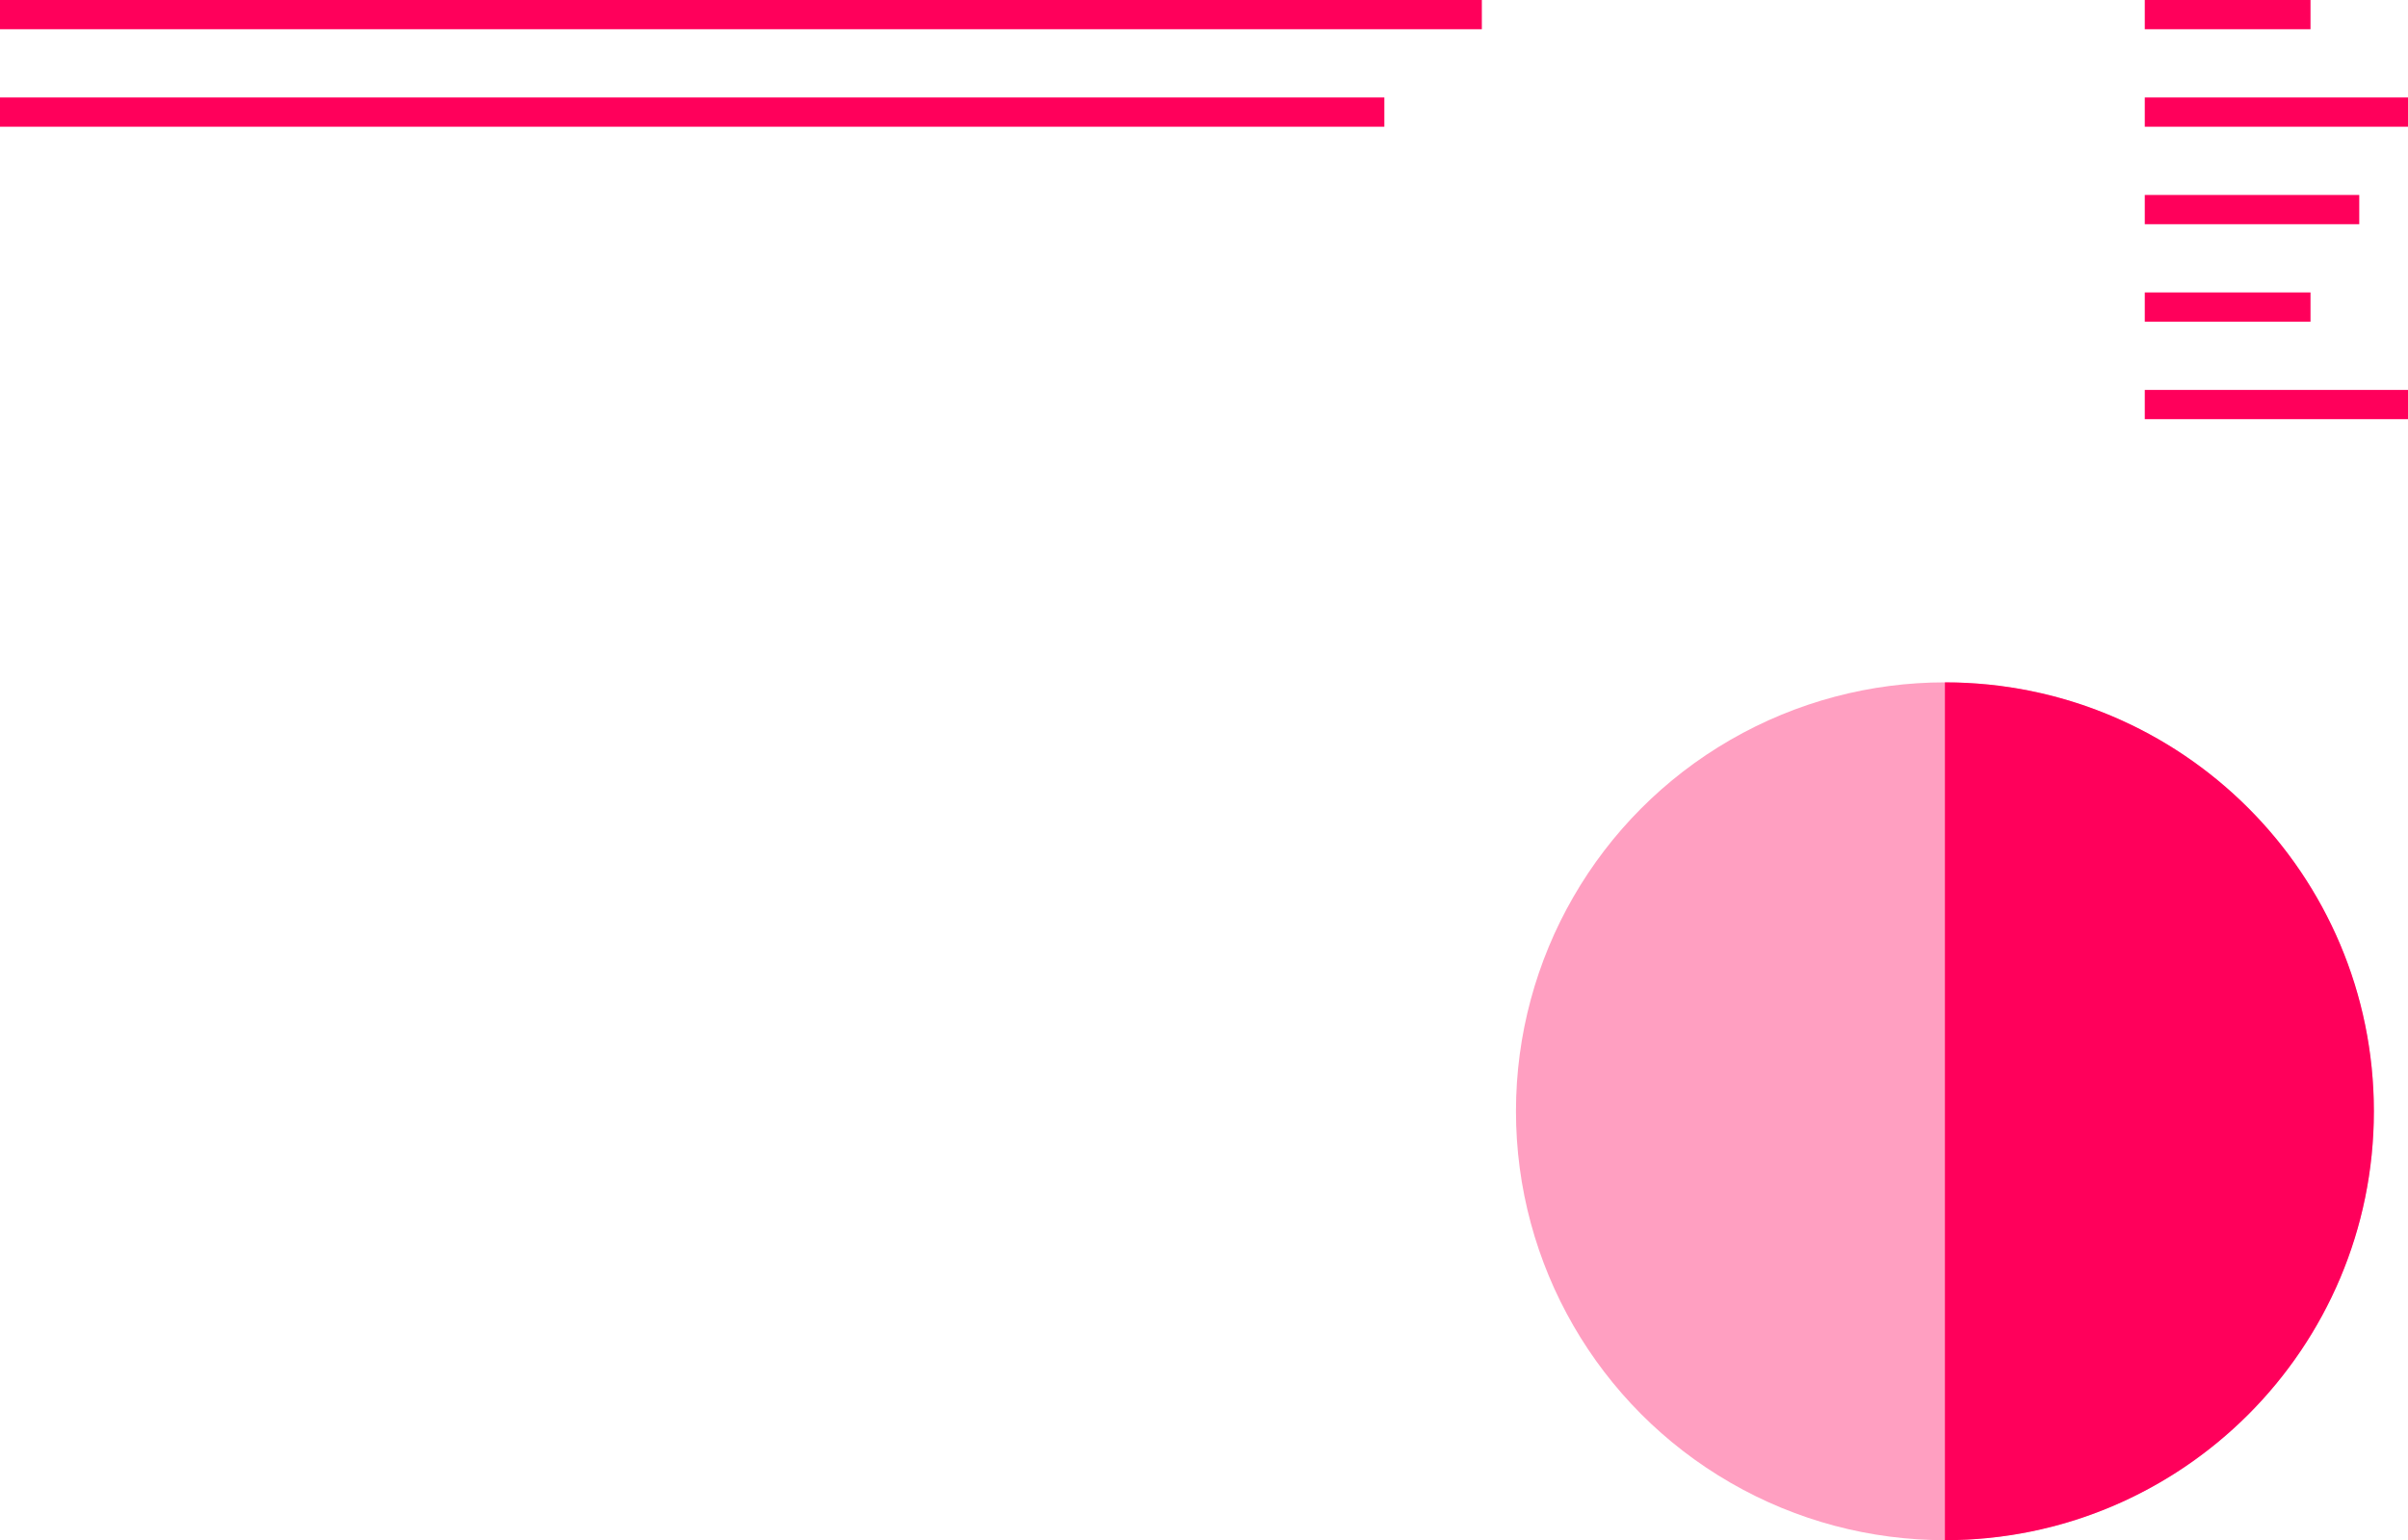<?xml version="1.0" encoding="UTF-8"?>
<svg width="494px" height="316px" viewBox="0 0 494 316" version="1.1" xmlns="http://www.w3.org/2000/svg" xmlns:xlink="http://www.w3.org/1999/xlink">
    <!-- Generator: Sketch 52.3 (67297) - http://www.bohemiancoding.com/sketch -->
    <title>Group 7</title>
    <desc>Created with Sketch.</desc>
    <g id="Article" stroke="none" stroke-width="1" fill="none" fill-rule="evenodd">
        <g id="Article---All-sections---Grain" transform="translate(-409, -7717)" fill="#FF005B" fill-rule="nonzero">
            <g id="2.-Education" transform="translate(-123, 4074)">
                <g id="Web-pages" transform="translate(132, 3544)">
                    <g id="Group-Copy-3" transform="translate(339, 0)">
                        <g id="Group-7" transform="translate(61, 99)">
                            <polygon id="Rectangle" points="440 40 484 40 484 46 440 46"></polygon>
                            <rect id="Rectangle" x="0" y="0" width="304" height="6"></rect>
                            <polygon id="Rectangle" points="440 0 474 0 474 6 440 6"></polygon>
                            <polygon id="Rectangle" points="440 20 494 20 494 26 440 26"></polygon>
                            <polygon id="Rectangle" points="440 60 474 60 474 66 440 66"></polygon>
                            <polygon id="Rectangle" points="440 80 494 80 494 86 440 86"></polygon>
                            <circle id="Oval" opacity="0.376" cx="399" cy="228" r="88"></circle>
                            <path d="M399,316 C447.601,316 487,276.601 487,228 C487,179.399 447.601,140 399,140" id="Path"></path>
                            <polygon id="Rectangle" points="-5.1159077e-13 20 284 20 284 26 -5.1159077e-13 26"></polygon>
                        </g>
                    </g>
                </g>
            </g>
        </g>
    </g>
</svg>